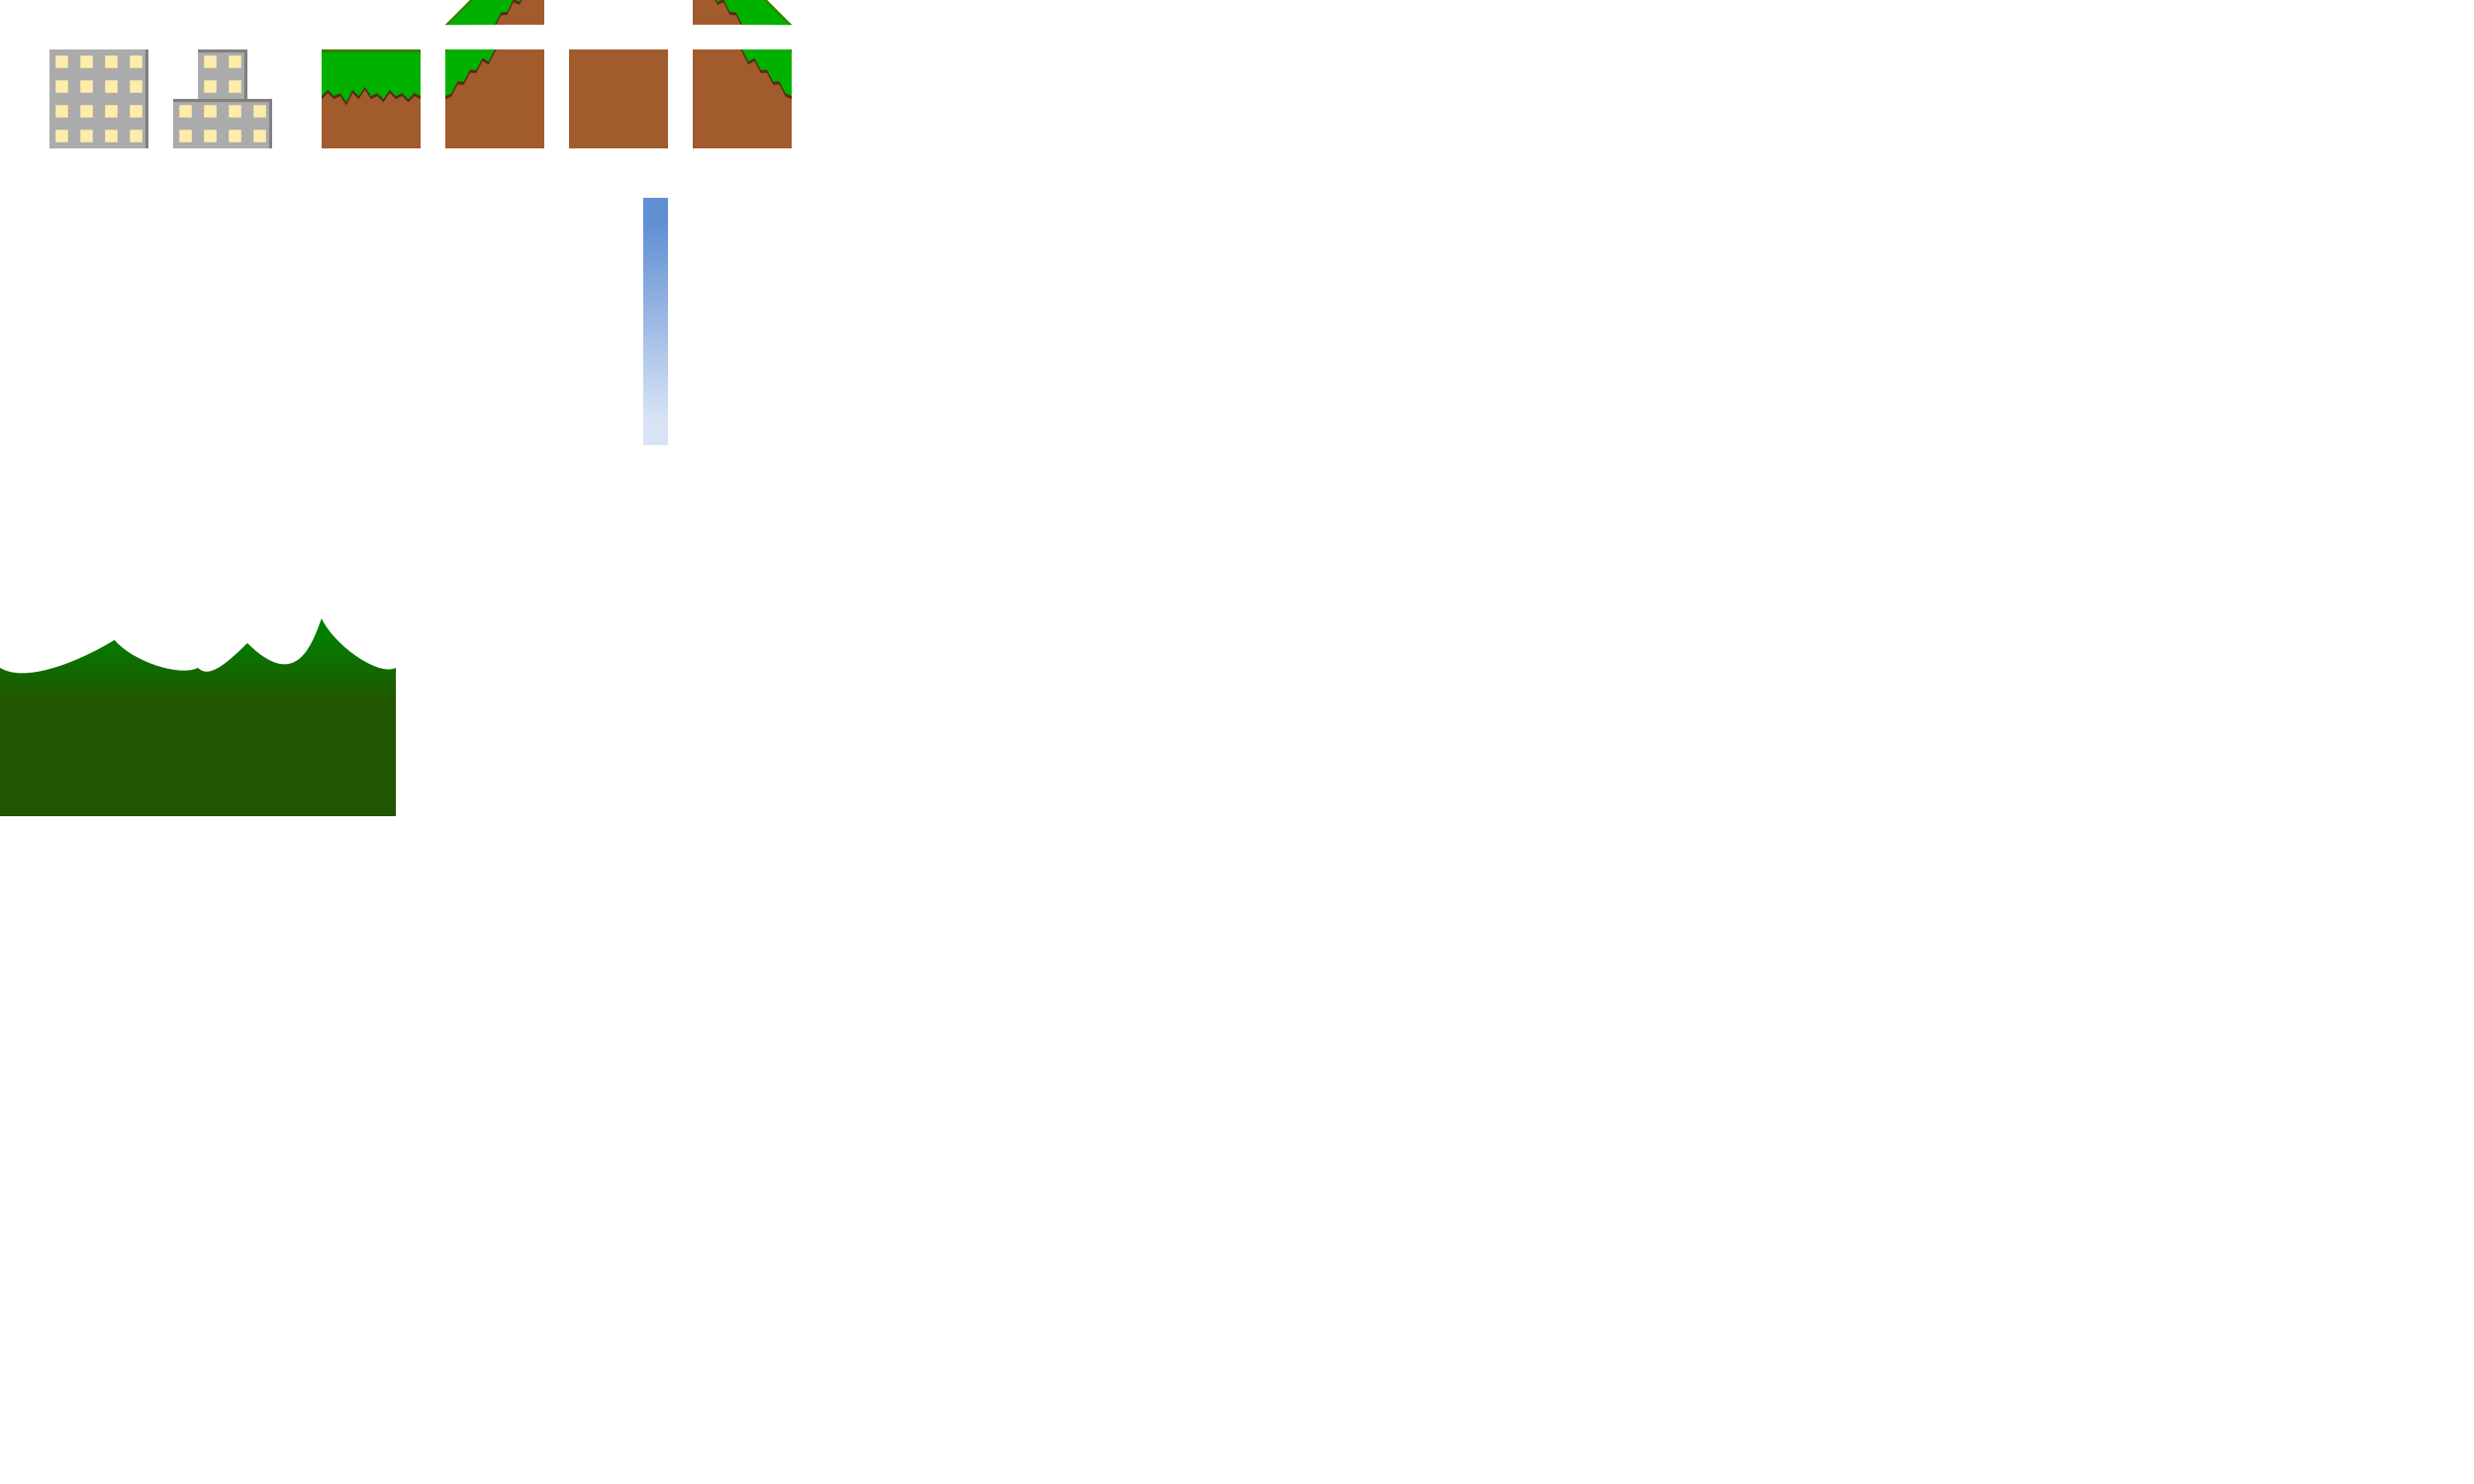 <?xml version="1.0" encoding="UTF-8" standalone="no"?>
<!-- Created with Inkscape (http://www.inkscape.org/) -->

<svg
   xmlns:dc="http://purl.org/dc/elements/1.1/"
   xmlns:cc="http://creativecommons.org/ns#"
   xmlns:rdf="http://www.w3.org/1999/02/22-rdf-syntax-ns#"
   xmlns:svg="http://www.w3.org/2000/svg"
   xmlns="http://www.w3.org/2000/svg"
   xmlns:xlink="http://www.w3.org/1999/xlink"
   xmlns:sodipodi="http://sodipodi.sourceforge.net/DTD/sodipodi-0.dtd"
   xmlns:inkscape="http://www.inkscape.org/namespaces/inkscape"
   width="800"
   height="480"
   id="svg2"
   version="1.1"
   inkscape:version="0.48.4 r9939"
   sodipodi:docname="burgercopter.svg">
  <defs
     id="defs4">
    <linearGradient
       inkscape:collect="always"
       id="linearGradient3930">
      <stop
         style="stop-color:#5f8dd3;stop-opacity:1"
         offset="0"
         id="stop3932" />
      <stop
         style="stop-color:#d7e3f4;stop-opacity:1"
         offset="1"
         id="stop3934" />
    </linearGradient>
    <linearGradient
       inkscape:collect="always"
       id="linearGradient3918">
      <stop
         style="stop-color:#008000;stop-opacity:1;"
         offset="0"
         id="stop3920" />
      <stop
         style="stop-color:#225500;stop-opacity:1"
         offset="1"
         id="stop3922" />
    </linearGradient>
    <linearGradient
       inkscape:collect="always"
       xlink:href="#linearGradient3918"
       id="linearGradient3926"
       x1="72"
       y1="660.362"
       x2="72"
       y2="700.362"
       gradientUnits="userSpaceOnUse"
       gradientTransform="matrix(0.4,0,0,0.571,0,327.584)" />
    <linearGradient
       inkscape:collect="always"
       xlink:href="#linearGradient3930"
       id="linearGradient3938"
       x1="8"
       y1="740.362"
       x2="8"
       y2="804.362"
       gradientUnits="userSpaceOnUse"
       gradientTransform="translate(208,-96)" />
    <linearGradient
       inkscape:collect="always"
       xlink:href="#linearGradient3918"
       id="linearGradient3072"
       gradientUnits="userSpaceOnUse"
       gradientTransform="matrix(0.4,0,0,0.571,0,399.584)"
       x1="72"
       y1="660.362"
       x2="72"
       y2="700.362" />
    <linearGradient
       inkscape:collect="always"
       xlink:href="#linearGradient3918"
       id="linearGradient3076"
       gradientUnits="userSpaceOnUse"
       gradientTransform="matrix(0.4,0,0,0.571,64,399.584)"
       x1="72"
       y1="660.362"
       x2="72"
       y2="700.362" />
  </defs>
  <sodipodi:namedview
     id="base"
     pagecolor="#ffffff"
     bordercolor="#666666"
     borderopacity="1.0"
     inkscape:pageopacity="0.0"
     inkscape:pageshadow="2"
     inkscape:zoom="5.6568542"
     inkscape:cx="80.042667"
     inkscape:cy="260.78319"
     inkscape:document-units="px"
     inkscape:current-layer="layer1"
     showgrid="false"
     inkscape:window-width="1563"
     inkscape:window-height="880"
     inkscape:window-x="37"
     inkscape:window-y="-3"
     inkscape:window-maximized="1">
    <inkscape:grid
       type="xygrid"
       id="grid2985"
       empspacing="8"
       visible="true"
       enabled="true"
       snapvisiblegridlinesonly="true" />
  </sodipodi:namedview>
  <g
     inkscape:label="Calque 1"
     inkscape:groupmode="layer"
     id="layer1"
     transform="translate(0,-572.362)">
    <g
       id="g3802"
       inkscape:export-filename="building.png"
       inkscape:export-xdpi="90"
       inkscape:export-ydpi="90">
      <rect
         transform="translate(0,572.362)"
         y="16"
         x="16"
         height="32"
         width="32"
         id="rect2987"
         style="opacity:0.99;color:#000000;fill:#ababab;fill-opacity:1;fill-rule:nonzero;stroke:none;stroke-width:4;marker:none;visibility:visible;display:inline;overflow:visible;enable-background:accumulate" />
      <rect
         y="590.362"
         x="18"
         height="4"
         width="4"
         id="rect3757"
         style="opacity:0.99;color:#000000;fill:#ffeeaa;fill-opacity:1;fill-rule:nonzero;stroke:none;stroke-width:4;marker:none;visibility:visible;display:inline;overflow:visible;enable-background:accumulate" />
      <rect
         style="opacity:0.99;color:#000000;fill:#ffeeaa;fill-opacity:1;fill-rule:nonzero;stroke:none;stroke-width:4;marker:none;visibility:visible;display:inline;overflow:visible;enable-background:accumulate"
         id="rect3770"
         width="4"
         height="4"
         x="26"
         y="590.362" />
      <rect
         y="590.362"
         x="34"
         height="4"
         width="4"
         id="rect3772"
         style="opacity:0.99;color:#000000;fill:#ffeeaa;fill-opacity:1;fill-rule:nonzero;stroke:none;stroke-width:4;marker:none;visibility:visible;display:inline;overflow:visible;enable-background:accumulate" />
      <rect
         style="opacity:0.99;color:#000000;fill:#ffeeaa;fill-opacity:1;fill-rule:nonzero;stroke:none;stroke-width:4;marker:none;visibility:visible;display:inline;overflow:visible;enable-background:accumulate"
         id="rect3774"
         width="4"
         height="4"
         x="42"
         y="590.362" />
      <rect
         style="opacity:0.99;color:#000000;fill:#ffeeaa;fill-opacity:1;fill-rule:nonzero;stroke:none;stroke-width:4;marker:none;visibility:visible;display:inline;overflow:visible;enable-background:accumulate"
         id="rect3776"
         width="4"
         height="4"
         x="18"
         y="598.362" />
      <rect
         y="598.362"
         x="26"
         height="4"
         width="4"
         id="rect3778"
         style="opacity:0.99;color:#000000;fill:#ffeeaa;fill-opacity:1;fill-rule:nonzero;stroke:none;stroke-width:4;marker:none;visibility:visible;display:inline;overflow:visible;enable-background:accumulate" />
      <rect
         style="opacity:0.99;color:#000000;fill:#ffeeaa;fill-opacity:1;fill-rule:nonzero;stroke:none;stroke-width:4;marker:none;visibility:visible;display:inline;overflow:visible;enable-background:accumulate"
         id="rect3780"
         width="4"
         height="4"
         x="34"
         y="598.362" />
      <rect
         y="598.362"
         x="42"
         height="4"
         width="4"
         id="rect3782"
         style="opacity:0.99;color:#000000;fill:#ffeeaa;fill-opacity:1;fill-rule:nonzero;stroke:none;stroke-width:4;marker:none;visibility:visible;display:inline;overflow:visible;enable-background:accumulate" />
      <rect
         y="606.362"
         x="18"
         height="4"
         width="4"
         id="rect3784"
         style="opacity:0.99;color:#000000;fill:#ffeeaa;fill-opacity:1;fill-rule:nonzero;stroke:none;stroke-width:4;marker:none;visibility:visible;display:inline;overflow:visible;enable-background:accumulate" />
      <rect
         style="opacity:0.99;color:#000000;fill:#ffeeaa;fill-opacity:1;fill-rule:nonzero;stroke:none;stroke-width:4;marker:none;visibility:visible;display:inline;overflow:visible;enable-background:accumulate"
         id="rect3786"
         width="4"
         height="4"
         x="26"
         y="606.362" />
      <rect
         y="606.362"
         x="34"
         height="4"
         width="4"
         id="rect3788"
         style="opacity:0.99;color:#000000;fill:#ffeeaa;fill-opacity:1;fill-rule:nonzero;stroke:none;stroke-width:4;marker:none;visibility:visible;display:inline;overflow:visible;enable-background:accumulate" />
      <rect
         style="opacity:0.99;color:#000000;fill:#ffeeaa;fill-opacity:1;fill-rule:nonzero;stroke:none;stroke-width:4;marker:none;visibility:visible;display:inline;overflow:visible;enable-background:accumulate"
         id="rect3790"
         width="4"
         height="4"
         x="42"
         y="606.362" />
      <rect
         style="opacity:0.99;color:#000000;fill:#ffeeaa;fill-opacity:1;fill-rule:nonzero;stroke:none;stroke-width:4;marker:none;visibility:visible;display:inline;overflow:visible;enable-background:accumulate"
         id="rect3792"
         width="4"
         height="4"
         x="18"
         y="614.362" />
      <rect
         y="614.362"
         x="26"
         height="4"
         width="4"
         id="rect3794"
         style="opacity:0.99;color:#000000;fill:#ffeeaa;fill-opacity:1;fill-rule:nonzero;stroke:none;stroke-width:4;marker:none;visibility:visible;display:inline;overflow:visible;enable-background:accumulate" />
      <rect
         style="opacity:0.99;color:#000000;fill:#ffeeaa;fill-opacity:1;fill-rule:nonzero;stroke:none;stroke-width:4;marker:none;visibility:visible;display:inline;overflow:visible;enable-background:accumulate"
         id="rect3796"
         width="4"
         height="4"
         x="34"
         y="614.362" />
      <rect
         y="614.362"
         x="42"
         height="4"
         width="4"
         id="rect3798"
         style="opacity:0.99;color:#000000;fill:#ffeeaa;fill-opacity:1;fill-rule:nonzero;stroke:none;stroke-width:4;marker:none;visibility:visible;display:inline;overflow:visible;enable-background:accumulate" />
      <rect
         transform="translate(0,572.362)"
         y="16"
         x="47"
         height="32"
         width="1"
         id="rect3800"
         style="opacity:0.99;color:#000000;fill:#808080;fill-opacity:1;fill-rule:nonzero;stroke:none;stroke-width:4;marker:none;visibility:visible;display:inline;overflow:visible;enable-background:accumulate" />
    </g>
    <g
       id="g3822"
       transform="translate(40,0)"
       inkscape:export-filename="building-top.png"
       inkscape:export-xdpi="90"
       inkscape:export-ydpi="90">
      <g
         id="g3876">
        <rect
           y="604.344"
           x="16"
           height="16.018"
           width="32"
           id="rect3824"
           style="opacity:0.99;color:#000000;fill:#ababab;fill-opacity:1;fill-rule:nonzero;stroke:none;stroke-width:4;marker:none;visibility:visible;display:inline;overflow:visible;enable-background:accumulate" />
        <rect
           y="598.362"
           x="26"
           height="4"
           width="4"
           id="rect3836"
           style="opacity:0.99;color:#000000;fill:#ffeeaa;fill-opacity:1;fill-rule:nonzero;stroke:none;stroke-width:4;marker:none;visibility:visible;display:inline;overflow:visible;enable-background:accumulate" />
        <rect
           style="opacity:0.99;color:#000000;fill:#ababab;fill-opacity:1;fill-rule:nonzero;stroke:none;stroke-width:4;marker:none;visibility:visible;display:inline;overflow:visible;enable-background:accumulate"
           id="rect3862"
           width="16"
           height="16"
           x="24"
           y="588.362" />
        <rect
           style="opacity:0.99;color:#000000;fill:#ffeeaa;fill-opacity:1;fill-rule:nonzero;stroke:none;stroke-width:4;marker:none;visibility:visible;display:inline;overflow:visible;enable-background:accumulate"
           id="rect3838"
           width="4"
           height="4"
           x="34"
           y="598.362" />
        <rect
           y="606.362"
           x="18"
           height="4"
           width="4"
           id="rect3842"
           style="opacity:0.99;color:#000000;fill:#ffeeaa;fill-opacity:1;fill-rule:nonzero;stroke:none;stroke-width:4;marker:none;visibility:visible;display:inline;overflow:visible;enable-background:accumulate" />
        <rect
           style="opacity:0.99;color:#000000;fill:#ffeeaa;fill-opacity:1;fill-rule:nonzero;stroke:none;stroke-width:4;marker:none;visibility:visible;display:inline;overflow:visible;enable-background:accumulate"
           id="rect3844"
           width="4"
           height="4"
           x="26"
           y="606.362" />
        <rect
           y="606.362"
           x="34"
           height="4"
           width="4"
           id="rect3846"
           style="opacity:0.99;color:#000000;fill:#ffeeaa;fill-opacity:1;fill-rule:nonzero;stroke:none;stroke-width:4;marker:none;visibility:visible;display:inline;overflow:visible;enable-background:accumulate" />
        <rect
           style="opacity:0.99;color:#000000;fill:#ffeeaa;fill-opacity:1;fill-rule:nonzero;stroke:none;stroke-width:4;marker:none;visibility:visible;display:inline;overflow:visible;enable-background:accumulate"
           id="rect3848"
           width="4"
           height="4"
           x="42"
           y="606.362" />
        <rect
           style="opacity:0.99;color:#000000;fill:#ffeeaa;fill-opacity:1;fill-rule:nonzero;stroke:none;stroke-width:4;marker:none;visibility:visible;display:inline;overflow:visible;enable-background:accumulate"
           id="rect3850"
           width="4"
           height="4"
           x="18"
           y="614.362" />
        <rect
           y="614.362"
           x="26"
           height="4"
           width="4"
           id="rect3852"
           style="opacity:0.99;color:#000000;fill:#ffeeaa;fill-opacity:1;fill-rule:nonzero;stroke:none;stroke-width:4;marker:none;visibility:visible;display:inline;overflow:visible;enable-background:accumulate" />
        <rect
           style="opacity:0.99;color:#000000;fill:#ffeeaa;fill-opacity:1;fill-rule:nonzero;stroke:none;stroke-width:4;marker:none;visibility:visible;display:inline;overflow:visible;enable-background:accumulate"
           id="rect3854"
           width="4"
           height="4"
           x="34"
           y="614.362" />
        <rect
           y="614.362"
           x="42"
           height="4"
           width="4"
           id="rect3856"
           style="opacity:0.99;color:#000000;fill:#ffeeaa;fill-opacity:1;fill-rule:nonzero;stroke:none;stroke-width:4;marker:none;visibility:visible;display:inline;overflow:visible;enable-background:accumulate" />
        <rect
           y="604.344"
           x="47"
           height="16.018"
           width="1"
           id="rect3858"
           style="opacity:0.99;color:#000000;fill:#808080;fill-opacity:1;fill-rule:nonzero;stroke:none;stroke-width:4;marker:none;visibility:visible;display:inline;overflow:visible;enable-background:accumulate" />
        <rect
           style="opacity:0.99;color:#000000;fill:#ffeeaa;fill-opacity:1;fill-rule:nonzero;stroke:none;stroke-width:4;marker:none;visibility:visible;display:inline;overflow:visible;enable-background:accumulate"
           id="rect3864"
           width="4"
           height="4"
           x="34"
           y="590.362" />
        <rect
           y="598.362"
           x="26"
           height="4"
           width="4"
           id="rect3866"
           style="opacity:0.99;color:#000000;fill:#ffeeaa;fill-opacity:1;fill-rule:nonzero;stroke:none;stroke-width:4;marker:none;visibility:visible;display:inline;overflow:visible;enable-background:accumulate" />
        <rect
           y="590.362"
           x="26"
           height="4"
           width="4"
           id="rect3868"
           style="opacity:0.99;color:#000000;fill:#ffeeaa;fill-opacity:1;fill-rule:nonzero;stroke:none;stroke-width:4;marker:none;visibility:visible;display:inline;overflow:visible;enable-background:accumulate" />
        <rect
           transform="matrix(0,1,-1,0,0,0)"
           style="opacity:0.99;color:#000000;fill:#808080;fill-opacity:1;fill-rule:nonzero;stroke:none;stroke-width:4;marker:none;visibility:visible;display:inline;overflow:visible;enable-background:accumulate"
           id="rect3870"
           width="1"
           height="32"
           x="604.362"
           y="-48" />
        <rect
           y="-40"
           x="588.362"
           height="16"
           width="1"
           id="rect3872"
           style="opacity:0.99;color:#000000;fill:#808080;fill-opacity:1;fill-rule:nonzero;stroke:none;stroke-width:4;marker:none;visibility:visible;display:inline;overflow:visible;enable-background:accumulate"
           transform="matrix(0,1,-1,0,0,0)" />
        <rect
           transform="scale(-1,-1)"
           style="opacity:0.99;color:#000000;fill:#808080;fill-opacity:1;fill-rule:nonzero;stroke:none;stroke-width:4;marker:none;visibility:visible;display:inline;overflow:visible;enable-background:accumulate"
           id="rect3874"
           width="1"
           height="16"
           x="-40"
           y="-604.362" />
      </g>
    </g>
    <rect
       style="opacity:0.99;color:#000000;fill:url(#linearGradient3938);fill-opacity:1;fill-rule:nonzero;stroke:none;stroke-width:4;marker:none;visibility:visible;display:inline;overflow:visible;enable-background:accumulate"
       id="rect3928"
       width="8"
       height="80"
       x="208"
       y="636.344"
       inkscape:export-filename="sky.png"
       inkscape:export-xdpi="90"
       inkscape:export-ydpi="90" />
    <g
       id="g3947"
       inkscape:export-filename="ground-top.png"
       inkscape:export-xdpi="90"
       inkscape:export-ydpi="90"
       transform="translate(8,0)">
      <rect
         y="588.362"
         x="96"
         height="32"
         width="32"
         id="rect3942"
         style="opacity:0.99;color:#000000;fill:#a05a2c;fill-opacity:1;fill-rule:nonzero;stroke:none;stroke-width:4;marker:none;visibility:visible;display:inline;overflow:visible;enable-background:accumulate" />
      <path
         style="opacity:0.99;color:#000000;fill:#502d16;fill-opacity:1;fill-rule:nonzero;stroke:none;stroke-width:4;marker:none;visibility:visible;display:inline;overflow:visible;enable-background:accumulate"
         d="m 96,589.362 32,0 0,15.08 -2,-1 -2,2 -2,-2 -2,1 -2,-2 -2,3 -2,-2 -2,1 -2,-3 -2,3 -2,-2 -2,4 -2,-3 -2,1 -2,-2 -2,2 z"
         id="path3945"
         inkscape:connector-curvature="0"
         sodipodi:nodetypes="cccccccccccccccccccc" />
      <path
         sodipodi:nodetypes="cccccccccccccccccccc"
         inkscape:connector-curvature="0"
         id="rect3940"
         d="m 96,588.362 32,0 0,15.08 -2,-1 -2,2 -2,-2 -2,1 -2,-2 -2,3 -2,-2 -2,1 -2,-3 -2,3 -2,-2 -2,4 -2,-3 -2,1 -2,-2 -2,2 z"
         style="opacity:0.99;color:#000000;fill:#00b300;fill-opacity:1;fill-rule:nonzero;stroke:none;stroke-width:4;marker:none;visibility:visible;display:inline;overflow:visible;enable-background:accumulate" />
      <rect
         style="color:#000000;fill:#338000;fill-opacity:1;fill-rule:nonzero;stroke:none;stroke-width:4;marker:none;visibility:visible;display:inline;overflow:visible;enable-background:accumulate"
         id="rect3960"
         width="32"
         height="1"
         x="96"
         y="588.362" />
    </g>
    <g
       id="g4053"
       inkscape:export-filename="ground-up-a.png"
       inkscape:export-xdpi="90"
       inkscape:export-ydpi="90">
      <rect
         style="opacity:0.99;color:#000000;fill:#a05a2c;fill-opacity:1;fill-rule:nonzero;stroke:none;stroke-width:4;marker:none;visibility:visible;display:inline;overflow:visible;enable-background:accumulate"
         id="rect3954"
         width="32"
         height="32"
         x="144"
         y="588.362" />
      <path
         sodipodi:nodetypes="ccccccccccc"
         inkscape:connector-curvature="0"
         id="path4033"
         d="m 144,588.362 16.486,0 -2.486,4.885 -2,-1.115 -2,3.885 -2,-0.115 -2,3.885 -2,-0.115 -2,3.885 -2,0.885 z"
         style="opacity:0.99;color:#000000;fill:#512e16;fill-opacity:1;fill-rule:nonzero;stroke:none;stroke-width:4;marker:none;visibility:visible;display:inline;overflow:visible;enable-background:accumulate" />
      <path
         style="opacity:0.99;color:#000000;fill:#00b300;fill-opacity:1;fill-rule:nonzero;stroke:none;stroke-width:4;marker:none;visibility:visible;display:inline;overflow:visible;enable-background:accumulate"
         d="m 144,588.362 16,0 -2,3.885 -2,-1.115 -2,3.885 -2,-0.115 -2,3.885 -2,-0.115 -2,3.885 -2,0.885 z"
         id="path3958"
         inkscape:connector-curvature="0"
         sodipodi:nodetypes="ccccccccccc" />
      <path
         style="color:#000000;fill:#338000;fill-opacity:1;fill-rule:nonzero;stroke:none;stroke-width:4;marker:none;visibility:visible;display:inline;overflow:visible;enable-background:accumulate"
         d="m 144,588.362 1,0 -1,1 z"
         id="rect4020"
         inkscape:connector-curvature="0"
         sodipodi:nodetypes="cccc" />
    </g>
    <g
       inkscape:export-ydpi="90"
       inkscape:export-xdpi="90"
       inkscape:export-filename="ground.png"
       id="g3998"
       transform="translate(72,-32)" />
    <g
       transform="translate(48,-40)"
       id="g4008"
       inkscape:export-filename="ground-up-b.png"
       inkscape:export-xdpi="90"
       inkscape:export-ydpi="90">
      <path
         style="opacity:0.99;color:#000000;fill:#a05a2c;fill-opacity:1;fill-rule:nonzero;stroke:none;stroke-width:4;marker:none;visibility:visible;display:inline;overflow:visible;enable-background:accumulate"
         d="m 104,614.362 24,-26 0,32 -32,0 z"
         id="rect4010"
         inkscape:connector-curvature="0"
         sodipodi:nodetypes="ccccc" />
      <path
         style="opacity:0.99;color:#000000;fill:#512e16;fill-opacity:1;fill-rule:nonzero;stroke:none;stroke-width:4;marker:none;visibility:visible;display:inline;overflow:visible;enable-background:accumulate"
         d="m 128,589.362 0,15.08 -1,-0.875 -3,7.125 -2,-0.875 -2,4.125 -2,-0.875 -2,4.125 -2,0.125 -1.512,3.045 -15.488,0 z"
         id="path4031"
         inkscape:connector-curvature="0"
         sodipodi:nodetypes="cccccccccccc" />
      <path
         sodipodi:nodetypes="cccccccccccc"
         inkscape:connector-curvature="0"
         id="path4014"
         d="m 128,588.362 0,15.08 -1,-0.875 -3,7.125 -2,-0.875 -2,4.125 -2,-0.875 -2,4.125 -2,0.125 -2,4.045 -16,0.08 z"
         style="opacity:0.99;color:#000000;fill:#00b300;fill-opacity:1;fill-rule:nonzero;stroke:none;stroke-width:4;marker:none;visibility:visible;display:inline;overflow:visible;enable-background:accumulate" />
      <path
         style="color:#000000;fill:#338000;fill-opacity:1;fill-rule:nonzero;stroke:none;stroke-width:4;marker:none;visibility:visible;display:inline;overflow:visible;enable-background:accumulate"
         d="m 128,588.362 0,1 -31,31 -1,0 z"
         id="rect4016"
         inkscape:connector-curvature="0"
         sodipodi:nodetypes="ccccc" />
    </g>
    <rect
       style="color:#000000;fill:#a05a2c;fill-opacity:0.988;fill-rule:nonzero;stroke:none;stroke-width:4;marker:none;visibility:visible;display:inline;overflow:visible;enable-background:accumulate"
       id="rect4035"
       width="32"
       height="32"
       x="184"
       y="588.362"
       inkscape:export-filename="ground.png"
       inkscape:export-xdpi="90"
       inkscape:export-ydpi="90" />
    <g
       inkscape:export-ydpi="90"
       inkscape:export-xdpi="90"
       inkscape:export-filename="ground-down-b.png"
       id="g4039"
       transform="matrix(-1,0,0,1,352,-40)">
      <path
         sodipodi:nodetypes="ccccc"
         inkscape:connector-curvature="0"
         id="path4041"
         d="m 104,614.362 24,-26 0,32 -32,0 z"
         style="opacity:0.99;color:#000000;fill:#a05a2c;fill-opacity:1;fill-rule:nonzero;stroke:none;stroke-width:4;marker:none;visibility:visible;display:inline;overflow:visible;enable-background:accumulate" />
      <path
         sodipodi:nodetypes="cccccccccccc"
         inkscape:connector-curvature="0"
         id="path4043"
         d="m 128,589.362 0,15.08 -1,-0.875 -3,7.125 -2,-0.875 -2,4.125 -2,-0.875 -2,4.125 -2,0.125 -1.512,3.045 -15.488,0 z"
         style="opacity:0.99;color:#000000;fill:#512e16;fill-opacity:1;fill-rule:nonzero;stroke:none;stroke-width:4;marker:none;visibility:visible;display:inline;overflow:visible;enable-background:accumulate" />
      <path
         style="opacity:0.99;color:#000000;fill:#00b300;fill-opacity:1;fill-rule:nonzero;stroke:none;stroke-width:4;marker:none;visibility:visible;display:inline;overflow:visible;enable-background:accumulate"
         d="m 128,588.362 0,15.08 -1,-0.875 -3,7.125 -2,-0.875 -2,4.125 -2,-0.875 -2,4.125 -2,0.125 -2,4.045 -16,0.08 z"
         id="path4045"
         inkscape:connector-curvature="0"
         sodipodi:nodetypes="cccccccccccc" />
      <path
         sodipodi:nodetypes="ccccc"
         inkscape:connector-curvature="0"
         id="path4047"
         d="m 128,588.362 0,1 -31,31 -1,0 z"
         style="color:#000000;fill:#338000;fill-opacity:1;fill-rule:nonzero;stroke:none;stroke-width:4;marker:none;visibility:visible;display:inline;overflow:visible;enable-background:accumulate" />
    </g>
    <g
       id="g4095"
       transform="matrix(-1,0,0,1,400,0)"
       inkscape:export-filename="ground-down-a.png"
       inkscape:export-xdpi="90"
       inkscape:export-ydpi="90">
      <rect
         y="588.362"
         x="144"
         height="32"
         width="32"
         id="rect4097"
         style="opacity:0.99;color:#000000;fill:#a05a2c;fill-opacity:1;fill-rule:nonzero;stroke:none;stroke-width:4;marker:none;visibility:visible;display:inline;overflow:visible;enable-background:accumulate" />
      <path
         style="opacity:0.99;color:#000000;fill:#512e16;fill-opacity:1;fill-rule:nonzero;stroke:none;stroke-width:4;marker:none;visibility:visible;display:inline;overflow:visible;enable-background:accumulate"
         d="m 144,588.362 16.486,0 -2.486,4.885 -2,-1.115 -2,3.885 -2,-0.115 -2,3.885 -2,-0.115 -2,3.885 -2,0.885 z"
         id="path4099"
         inkscape:connector-curvature="0"
         sodipodi:nodetypes="ccccccccccc" />
      <path
         sodipodi:nodetypes="ccccccccccc"
         inkscape:connector-curvature="0"
         id="path4101"
         d="m 144,588.362 16,0 -2,3.885 -2,-1.115 -2,3.885 -2,-0.115 -2,3.885 -2,-0.115 -2,3.885 -2,0.885 z"
         style="opacity:0.99;color:#000000;fill:#00b300;fill-opacity:1;fill-rule:nonzero;stroke:none;stroke-width:4;marker:none;visibility:visible;display:inline;overflow:visible;enable-background:accumulate" />
      <path
         sodipodi:nodetypes="cccc"
         inkscape:connector-curvature="0"
         id="path4103"
         d="m 144,588.362 1,0 -1,1 z"
         style="color:#000000;fill:#338000;fill-opacity:1;fill-rule:nonzero;stroke:none;stroke-width:4;marker:none;visibility:visible;display:inline;overflow:visible;enable-background:accumulate" />
    </g>
    <path
       inkscape:export-ydpi="90"
       inkscape:export-xdpi="90"
       inkscape:export-filename="bg1.png"
       sodipodi:nodetypes="cccccc"
       inkscape:connector-curvature="0"
       id="path3070"
       d="m 0,836.362 0,-48 c 10,6 31.054,-5.269 37,-9 6,7 21.043,11.978 27,9 l 0,48 z"
       style="fill:url(#linearGradient3072);fill-opacity:1;stroke:none" />
    <path
       style="fill:url(#linearGradient3076);fill-opacity:1;stroke:none"
       d="m 64,836.362 0,-48 c 3.194,3.194 8,0 16,-8 16,16 20.995,0 24,-8 3.525,8.061 18.043,18.978 24,16 l 0,48 z"
       id="path3074"
       inkscape:connector-curvature="0"
       sodipodi:nodetypes="ccccccc"
       inkscape:export-filename="bg2.png"
       inkscape:export-xdpi="90"
       inkscape:export-ydpi="90" />
  </g>
</svg>
